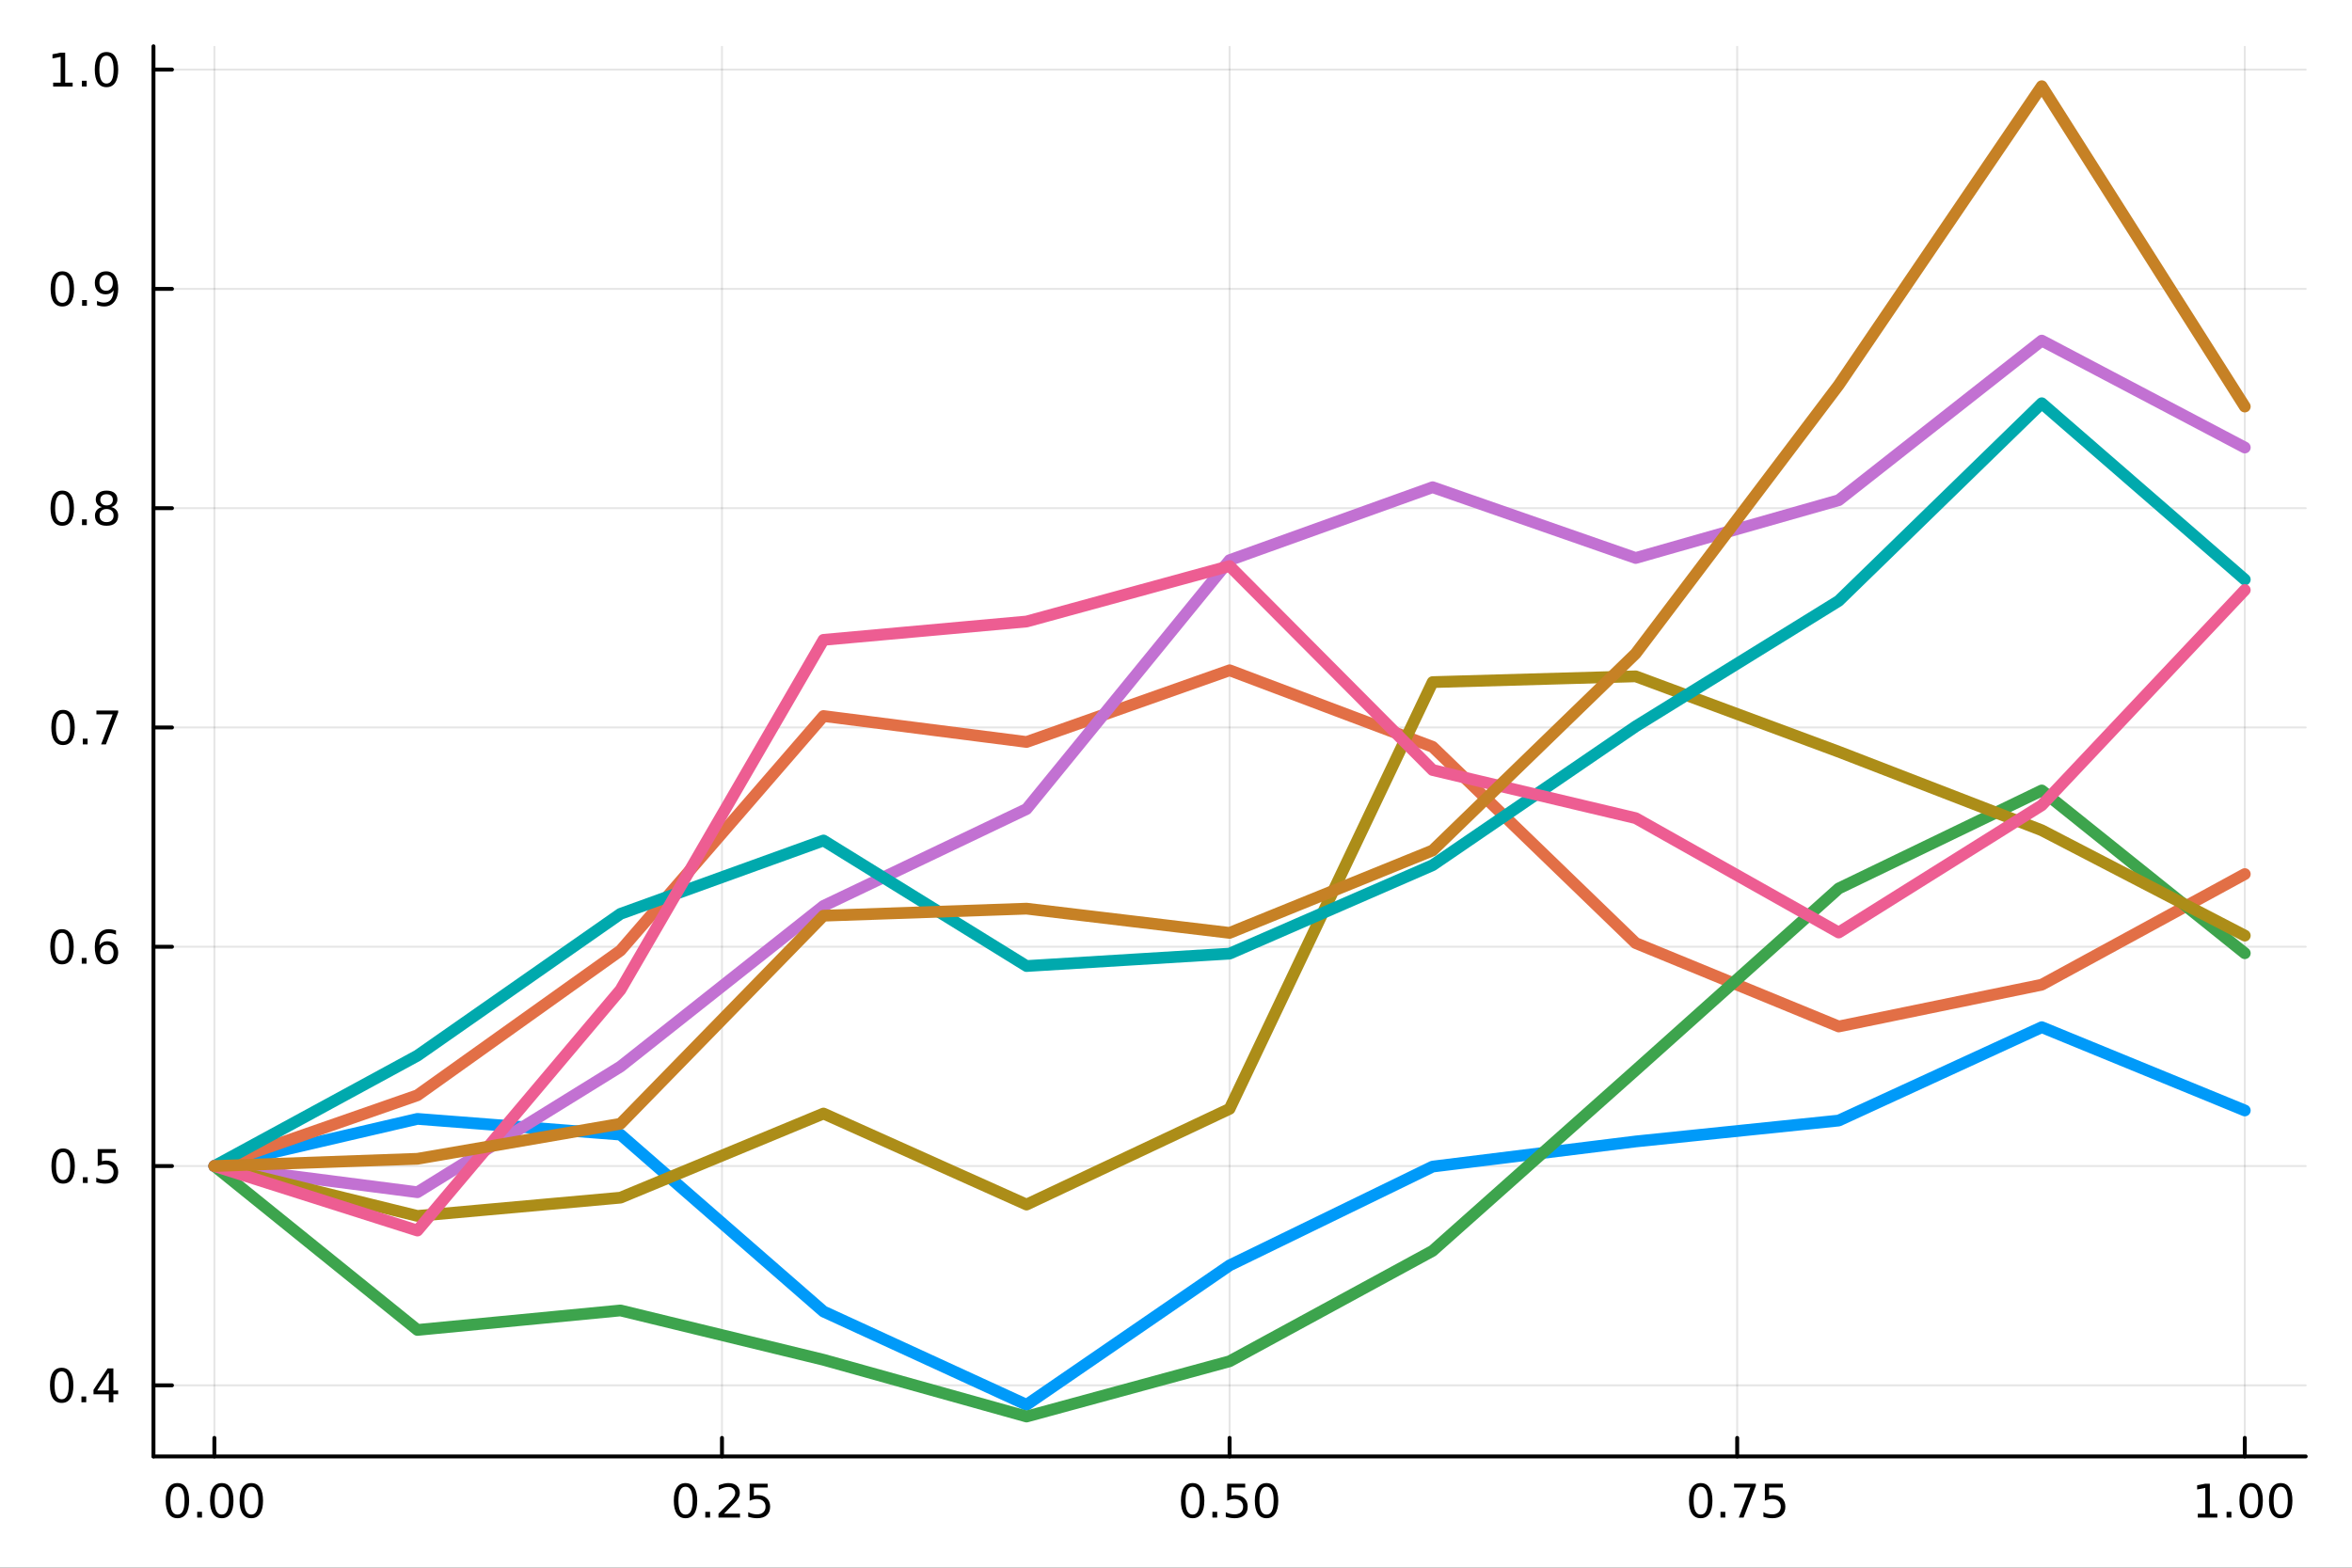 <?xml version="1.0" encoding="utf-8"?>
<svg xmlns="http://www.w3.org/2000/svg" xmlns:xlink="http://www.w3.org/1999/xlink" width="600" height="400" viewBox="0 0 2400 1600">
<rect x="0" y="0" width="2400" height="1600" fill="#333333" stroke="none"/>
<defs>
  <clipPath id="clip670">
    <rect x="0" y="0" width="2400" height="1600"/>
  </clipPath>
</defs>
<path clip-path="url(#clip670)" d="M0 1600 L2400 1600 L2400 0 L0 0  Z" fill="#ffffff" fill-rule="evenodd" fill-opacity="1"/>
<defs>
  <clipPath id="clip671">
    <rect x="480" y="0" width="1681" height="1600"/>
  </clipPath>
</defs>
<path clip-path="url(#clip670)" d="M156.598 1486.45 L2352.76 1486.45 L2352.76 47.244 L156.598 47.244  Z" fill="#ffffff" fill-rule="evenodd" fill-opacity="1"/>
<defs>
  <clipPath id="clip672">
    <rect x="156" y="47" width="2197" height="1440"/>
  </clipPath>
</defs>
<polyline clip-path="url(#clip672)" style="stroke:#000000; stroke-linecap:round; stroke-linejoin:round; stroke-width:2; stroke-opacity:0.1; fill:none" points="218.754,1486.45 218.754,47.244 "/>
<polyline clip-path="url(#clip672)" style="stroke:#000000; stroke-linecap:round; stroke-linejoin:round; stroke-width:2; stroke-opacity:0.1; fill:none" points="736.715,1486.45 736.715,47.244 "/>
<polyline clip-path="url(#clip672)" style="stroke:#000000; stroke-linecap:round; stroke-linejoin:round; stroke-width:2; stroke-opacity:0.1; fill:none" points="1254.68,1486.45 1254.68,47.244 "/>
<polyline clip-path="url(#clip672)" style="stroke:#000000; stroke-linecap:round; stroke-linejoin:round; stroke-width:2; stroke-opacity:0.1; fill:none" points="1772.64,1486.45 1772.64,47.244 "/>
<polyline clip-path="url(#clip672)" style="stroke:#000000; stroke-linecap:round; stroke-linejoin:round; stroke-width:2; stroke-opacity:0.1; fill:none" points="2290.6,1486.45 2290.6,47.244 "/>
<polyline clip-path="url(#clip672)" style="stroke:#000000; stroke-linecap:round; stroke-linejoin:round; stroke-width:2; stroke-opacity:0.1; fill:none" points="156.598,1413.88 2352.76,1413.88 "/>
<polyline clip-path="url(#clip672)" style="stroke:#000000; stroke-linecap:round; stroke-linejoin:round; stroke-width:2; stroke-opacity:0.1; fill:none" points="156.598,1190.07 2352.76,1190.07 "/>
<polyline clip-path="url(#clip672)" style="stroke:#000000; stroke-linecap:round; stroke-linejoin:round; stroke-width:2; stroke-opacity:0.1; fill:none" points="156.598,966.259 2352.76,966.259 "/>
<polyline clip-path="url(#clip672)" style="stroke:#000000; stroke-linecap:round; stroke-linejoin:round; stroke-width:2; stroke-opacity:0.1; fill:none" points="156.598,742.45 2352.76,742.45 "/>
<polyline clip-path="url(#clip672)" style="stroke:#000000; stroke-linecap:round; stroke-linejoin:round; stroke-width:2; stroke-opacity:0.1; fill:none" points="156.598,518.641 2352.76,518.641 "/>
<polyline clip-path="url(#clip672)" style="stroke:#000000; stroke-linecap:round; stroke-linejoin:round; stroke-width:2; stroke-opacity:0.1; fill:none" points="156.598,294.832 2352.76,294.832 "/>
<polyline clip-path="url(#clip672)" style="stroke:#000000; stroke-linecap:round; stroke-linejoin:round; stroke-width:2; stroke-opacity:0.1; fill:none" points="156.598,71.023 2352.76,71.023 "/>
<polyline clip-path="url(#clip670)" style="stroke:#000000; stroke-linecap:round; stroke-linejoin:round; stroke-width:4; stroke-opacity:1; fill:none" points="156.598,1486.45 2352.76,1486.45 "/>
<polyline clip-path="url(#clip670)" style="stroke:#000000; stroke-linecap:round; stroke-linejoin:round; stroke-width:4; stroke-opacity:1; fill:none" points="218.754,1486.45 218.754,1467.55 "/>
<polyline clip-path="url(#clip670)" style="stroke:#000000; stroke-linecap:round; stroke-linejoin:round; stroke-width:4; stroke-opacity:1; fill:none" points="736.715,1486.45 736.715,1467.55 "/>
<polyline clip-path="url(#clip670)" style="stroke:#000000; stroke-linecap:round; stroke-linejoin:round; stroke-width:4; stroke-opacity:1; fill:none" points="1254.68,1486.45 1254.68,1467.55 "/>
<polyline clip-path="url(#clip670)" style="stroke:#000000; stroke-linecap:round; stroke-linejoin:round; stroke-width:4; stroke-opacity:1; fill:none" points="1772.64,1486.45 1772.64,1467.55 "/>
<polyline clip-path="url(#clip670)" style="stroke:#000000; stroke-linecap:round; stroke-linejoin:round; stroke-width:4; stroke-opacity:1; fill:none" points="2290.6,1486.45 2290.6,1467.55 "/>
<path clip-path="url(#clip670)" d="M181.057 1517.37 Q177.446 1517.37 175.617 1520.93 Q173.812 1524.47 173.812 1531.6 Q173.812 1538.71 175.617 1542.27 Q177.446 1545.82 181.057 1545.82 Q184.691 1545.82 186.497 1542.27 Q188.326 1538.71 188.326 1531.6 Q188.326 1524.47 186.497 1520.93 Q184.691 1517.37 181.057 1517.37 M181.057 1513.66 Q186.867 1513.66 189.923 1518.27 Q193.001 1522.85 193.001 1531.6 Q193.001 1540.33 189.923 1544.94 Q186.867 1549.52 181.057 1549.52 Q175.247 1549.52 172.168 1544.94 Q169.113 1540.33 169.113 1531.6 Q169.113 1522.85 172.168 1518.27 Q175.247 1513.66 181.057 1513.66 Z" fill="#000000" fill-rule="nonzero" fill-opacity="1" /><path clip-path="url(#clip670)" d="M201.219 1542.97 L206.103 1542.97 L206.103 1548.85 L201.219 1548.85 L201.219 1542.97 Z" fill="#000000" fill-rule="nonzero" fill-opacity="1" /><path clip-path="url(#clip670)" d="M226.288 1517.37 Q222.677 1517.37 220.849 1520.93 Q219.043 1524.47 219.043 1531.6 Q219.043 1538.71 220.849 1542.27 Q222.677 1545.82 226.288 1545.82 Q229.923 1545.82 231.728 1542.27 Q233.557 1538.71 233.557 1531.6 Q233.557 1524.47 231.728 1520.93 Q229.923 1517.37 226.288 1517.37 M226.288 1513.66 Q232.098 1513.66 235.154 1518.27 Q238.233 1522.85 238.233 1531.6 Q238.233 1540.33 235.154 1544.94 Q232.098 1549.52 226.288 1549.52 Q220.478 1549.52 217.399 1544.94 Q214.344 1540.33 214.344 1531.6 Q214.344 1522.85 217.399 1518.27 Q220.478 1513.66 226.288 1513.66 Z" fill="#000000" fill-rule="nonzero" fill-opacity="1" /><path clip-path="url(#clip670)" d="M256.45 1517.37 Q252.839 1517.37 251.01 1520.93 Q249.205 1524.47 249.205 1531.6 Q249.205 1538.71 251.01 1542.27 Q252.839 1545.82 256.45 1545.82 Q260.084 1545.82 261.89 1542.27 Q263.719 1538.71 263.719 1531.6 Q263.719 1524.47 261.89 1520.93 Q260.084 1517.37 256.45 1517.37 M256.45 1513.66 Q262.26 1513.66 265.316 1518.27 Q268.395 1522.85 268.395 1531.6 Q268.395 1540.33 265.316 1544.94 Q262.26 1549.52 256.45 1549.52 Q250.64 1549.52 247.561 1544.94 Q244.506 1540.33 244.506 1531.6 Q244.506 1522.85 247.561 1518.27 Q250.64 1513.66 256.45 1513.66 Z" fill="#000000" fill-rule="nonzero" fill-opacity="1" /><path clip-path="url(#clip670)" d="M699.516 1517.37 Q695.905 1517.37 694.077 1520.93 Q692.271 1524.47 692.271 1531.6 Q692.271 1538.71 694.077 1542.27 Q695.905 1545.82 699.516 1545.82 Q703.151 1545.82 704.956 1542.27 Q706.785 1538.71 706.785 1531.6 Q706.785 1524.47 704.956 1520.93 Q703.151 1517.37 699.516 1517.37 M699.516 1513.66 Q705.327 1513.66 708.382 1518.27 Q711.461 1522.85 711.461 1531.6 Q711.461 1540.33 708.382 1544.94 Q705.327 1549.52 699.516 1549.52 Q693.706 1549.52 690.628 1544.94 Q687.572 1540.33 687.572 1531.6 Q687.572 1522.85 690.628 1518.27 Q693.706 1513.66 699.516 1513.66 Z" fill="#000000" fill-rule="nonzero" fill-opacity="1" /><path clip-path="url(#clip670)" d="M719.678 1542.97 L724.563 1542.97 L724.563 1548.85 L719.678 1548.85 L719.678 1542.97 Z" fill="#000000" fill-rule="nonzero" fill-opacity="1" /><path clip-path="url(#clip670)" d="M738.776 1544.91 L755.095 1544.91 L755.095 1548.85 L733.151 1548.85 L733.151 1544.91 Q735.813 1542.16 740.396 1537.53 Q745.002 1532.88 746.183 1531.53 Q748.428 1529.01 749.308 1527.27 Q750.211 1525.51 750.211 1523.82 Q750.211 1521.07 748.266 1519.33 Q746.345 1517.6 743.243 1517.6 Q741.044 1517.6 738.59 1518.36 Q736.16 1519.13 733.382 1520.68 L733.382 1515.95 Q736.206 1514.82 738.66 1514.24 Q741.113 1513.66 743.151 1513.66 Q748.521 1513.66 751.715 1516.35 Q754.91 1519.03 754.91 1523.52 Q754.91 1525.65 754.1 1527.57 Q753.312 1529.47 751.206 1532.07 Q750.627 1532.74 747.525 1535.95 Q744.424 1539.15 738.776 1544.91 Z" fill="#000000" fill-rule="nonzero" fill-opacity="1" /><path clip-path="url(#clip670)" d="M764.956 1514.29 L783.312 1514.29 L783.312 1518.22 L769.238 1518.22 L769.238 1526.7 Q770.257 1526.35 771.275 1526.19 Q772.294 1526 773.312 1526 Q779.099 1526 782.479 1529.17 Q785.859 1532.34 785.859 1537.76 Q785.859 1543.34 782.386 1546.44 Q778.914 1549.52 772.595 1549.52 Q770.419 1549.52 768.15 1549.15 Q765.905 1548.78 763.498 1548.04 L763.498 1543.34 Q765.581 1544.47 767.803 1545.03 Q770.025 1545.58 772.502 1545.58 Q776.507 1545.58 778.845 1543.48 Q781.183 1541.37 781.183 1537.76 Q781.183 1534.15 778.845 1532.04 Q776.507 1529.94 772.502 1529.94 Q770.627 1529.94 768.752 1530.35 Q766.9 1530.77 764.956 1531.65 L764.956 1514.29 Z" fill="#000000" fill-rule="nonzero" fill-opacity="1" /><path clip-path="url(#clip670)" d="M1216.98 1517.37 Q1213.37 1517.37 1211.54 1520.93 Q1209.74 1524.47 1209.74 1531.6 Q1209.74 1538.71 1211.54 1542.27 Q1213.37 1545.82 1216.98 1545.82 Q1220.61 1545.82 1222.42 1542.27 Q1224.25 1538.71 1224.25 1531.6 Q1224.25 1524.47 1222.42 1520.93 Q1220.61 1517.37 1216.98 1517.37 M1216.98 1513.66 Q1222.79 1513.66 1225.85 1518.27 Q1228.92 1522.85 1228.92 1531.6 Q1228.92 1540.33 1225.85 1544.94 Q1222.79 1549.52 1216.98 1549.52 Q1211.17 1549.52 1208.09 1544.94 Q1205.04 1540.33 1205.04 1531.6 Q1205.04 1522.85 1208.09 1518.27 Q1211.17 1513.66 1216.98 1513.66 Z" fill="#000000" fill-rule="nonzero" fill-opacity="1" /><path clip-path="url(#clip670)" d="M1237.14 1542.97 L1242.03 1542.97 L1242.03 1548.85 L1237.14 1548.85 L1237.14 1542.97 Z" fill="#000000" fill-rule="nonzero" fill-opacity="1" /><path clip-path="url(#clip670)" d="M1252.26 1514.29 L1270.61 1514.29 L1270.61 1518.22 L1256.54 1518.22 L1256.54 1526.7 Q1257.56 1526.35 1258.58 1526.19 Q1259.6 1526 1260.61 1526 Q1266.4 1526 1269.78 1529.17 Q1273.16 1532.34 1273.16 1537.76 Q1273.16 1543.34 1269.69 1546.44 Q1266.22 1549.52 1259.9 1549.52 Q1257.72 1549.52 1255.45 1549.15 Q1253.21 1548.78 1250.8 1548.04 L1250.8 1543.34 Q1252.88 1544.47 1255.11 1545.03 Q1257.33 1545.58 1259.8 1545.58 Q1263.81 1545.58 1266.15 1543.48 Q1268.48 1541.37 1268.48 1537.76 Q1268.48 1534.15 1266.15 1532.04 Q1263.81 1529.94 1259.8 1529.94 Q1257.93 1529.94 1256.05 1530.35 Q1254.2 1530.77 1252.26 1531.65 L1252.26 1514.29 Z" fill="#000000" fill-rule="nonzero" fill-opacity="1" /><path clip-path="url(#clip670)" d="M1292.37 1517.37 Q1288.76 1517.37 1286.93 1520.93 Q1285.13 1524.47 1285.13 1531.6 Q1285.13 1538.71 1286.93 1542.27 Q1288.76 1545.82 1292.37 1545.82 Q1296.01 1545.82 1297.81 1542.27 Q1299.64 1538.71 1299.64 1531.6 Q1299.64 1524.47 1297.81 1520.93 Q1296.01 1517.37 1292.37 1517.37 M1292.37 1513.66 Q1298.18 1513.66 1301.24 1518.27 Q1304.32 1522.85 1304.32 1531.6 Q1304.32 1540.33 1301.24 1544.94 Q1298.18 1549.52 1292.37 1549.52 Q1286.56 1549.52 1283.48 1544.94 Q1280.43 1540.33 1280.43 1531.6 Q1280.43 1522.85 1283.48 1518.27 Q1286.56 1513.66 1292.37 1513.66 Z" fill="#000000" fill-rule="nonzero" fill-opacity="1" /><path clip-path="url(#clip670)" d="M1735.44 1517.37 Q1731.83 1517.37 1730 1520.93 Q1728.19 1524.47 1728.19 1531.6 Q1728.19 1538.71 1730 1542.27 Q1731.83 1545.82 1735.44 1545.82 Q1739.07 1545.82 1740.88 1542.27 Q1742.71 1538.71 1742.71 1531.6 Q1742.71 1524.47 1740.88 1520.93 Q1739.07 1517.37 1735.44 1517.37 M1735.44 1513.66 Q1741.25 1513.66 1744.31 1518.27 Q1747.38 1522.85 1747.38 1531.6 Q1747.38 1540.33 1744.31 1544.94 Q1741.25 1549.52 1735.44 1549.52 Q1729.63 1549.52 1726.55 1544.94 Q1723.5 1540.33 1723.5 1531.6 Q1723.5 1522.85 1726.55 1518.27 Q1729.63 1513.66 1735.44 1513.66 Z" fill="#000000" fill-rule="nonzero" fill-opacity="1" /><path clip-path="url(#clip670)" d="M1755.6 1542.97 L1760.49 1542.97 L1760.49 1548.85 L1755.6 1548.85 L1755.6 1542.97 Z" fill="#000000" fill-rule="nonzero" fill-opacity="1" /><path clip-path="url(#clip670)" d="M1769.49 1514.29 L1791.71 1514.29 L1791.71 1516.28 L1779.17 1548.85 L1774.28 1548.85 L1786.09 1518.22 L1769.49 1518.22 L1769.49 1514.29 Z" fill="#000000" fill-rule="nonzero" fill-opacity="1" /><path clip-path="url(#clip670)" d="M1800.88 1514.29 L1819.24 1514.29 L1819.24 1518.22 L1805.16 1518.22 L1805.16 1526.7 Q1806.18 1526.35 1807.2 1526.19 Q1808.22 1526 1809.24 1526 Q1815.02 1526 1818.4 1529.17 Q1821.78 1532.34 1821.78 1537.76 Q1821.78 1543.34 1818.31 1546.44 Q1814.84 1549.52 1808.52 1549.52 Q1806.34 1549.52 1804.07 1549.15 Q1801.83 1548.78 1799.42 1548.04 L1799.42 1543.34 Q1801.5 1544.47 1803.73 1545.03 Q1805.95 1545.58 1808.43 1545.58 Q1812.43 1545.58 1814.77 1543.48 Q1817.11 1541.37 1817.11 1537.76 Q1817.11 1534.15 1814.77 1532.04 Q1812.43 1529.94 1808.43 1529.94 Q1806.55 1529.94 1804.68 1530.35 Q1802.82 1530.77 1800.88 1531.65 L1800.88 1514.29 Z" fill="#000000" fill-rule="nonzero" fill-opacity="1" /><path clip-path="url(#clip670)" d="M2242.67 1544.91 L2250.31 1544.91 L2250.31 1518.55 L2242 1520.21 L2242 1515.95 L2250.27 1514.29 L2254.94 1514.29 L2254.94 1544.91 L2262.58 1544.91 L2262.58 1548.85 L2242.67 1548.85 L2242.67 1544.91 Z" fill="#000000" fill-rule="nonzero" fill-opacity="1" /><path clip-path="url(#clip670)" d="M2272.02 1542.97 L2276.91 1542.97 L2276.91 1548.85 L2272.02 1548.85 L2272.02 1542.97 Z" fill="#000000" fill-rule="nonzero" fill-opacity="1" /><path clip-path="url(#clip670)" d="M2297.09 1517.37 Q2293.48 1517.37 2291.65 1520.93 Q2289.85 1524.47 2289.85 1531.6 Q2289.85 1538.71 2291.65 1542.27 Q2293.48 1545.82 2297.09 1545.82 Q2300.73 1545.82 2302.53 1542.27 Q2304.36 1538.71 2304.36 1531.6 Q2304.36 1524.47 2302.53 1520.93 Q2300.73 1517.37 2297.09 1517.37 M2297.09 1513.66 Q2302.9 1513.66 2305.96 1518.27 Q2309.04 1522.85 2309.04 1531.6 Q2309.04 1540.33 2305.96 1544.94 Q2302.9 1549.52 2297.09 1549.52 Q2291.28 1549.52 2288.2 1544.94 Q2285.15 1540.33 2285.15 1531.6 Q2285.15 1522.85 2288.2 1518.27 Q2291.28 1513.66 2297.09 1513.66 Z" fill="#000000" fill-rule="nonzero" fill-opacity="1" /><path clip-path="url(#clip670)" d="M2327.26 1517.37 Q2323.64 1517.37 2321.82 1520.93 Q2320.01 1524.47 2320.01 1531.6 Q2320.01 1538.71 2321.82 1542.27 Q2323.64 1545.82 2327.26 1545.82 Q2330.89 1545.82 2332.7 1542.27 Q2334.52 1538.71 2334.52 1531.6 Q2334.52 1524.47 2332.7 1520.93 Q2330.89 1517.37 2327.26 1517.37 M2327.26 1513.66 Q2333.07 1513.66 2336.12 1518.27 Q2339.2 1522.85 2339.2 1531.6 Q2339.2 1540.33 2336.12 1544.94 Q2333.07 1549.52 2327.26 1549.52 Q2321.45 1549.52 2318.37 1544.94 Q2315.31 1540.33 2315.31 1531.6 Q2315.31 1522.85 2318.37 1518.27 Q2321.45 1513.66 2327.26 1513.66 Z" fill="#000000" fill-rule="nonzero" fill-opacity="1" /><polyline clip-path="url(#clip670)" style="stroke:#000000; stroke-linecap:round; stroke-linejoin:round; stroke-width:4; stroke-opacity:1; fill:none" points="156.598,1486.45 156.598,47.244 "/>
<polyline clip-path="url(#clip670)" style="stroke:#000000; stroke-linecap:round; stroke-linejoin:round; stroke-width:4; stroke-opacity:1; fill:none" points="156.598,1413.88 175.496,1413.88 "/>
<polyline clip-path="url(#clip670)" style="stroke:#000000; stroke-linecap:round; stroke-linejoin:round; stroke-width:4; stroke-opacity:1; fill:none" points="156.598,1190.07 175.496,1190.07 "/>
<polyline clip-path="url(#clip670)" style="stroke:#000000; stroke-linecap:round; stroke-linejoin:round; stroke-width:4; stroke-opacity:1; fill:none" points="156.598,966.259 175.496,966.259 "/>
<polyline clip-path="url(#clip670)" style="stroke:#000000; stroke-linecap:round; stroke-linejoin:round; stroke-width:4; stroke-opacity:1; fill:none" points="156.598,742.45 175.496,742.45 "/>
<polyline clip-path="url(#clip670)" style="stroke:#000000; stroke-linecap:round; stroke-linejoin:round; stroke-width:4; stroke-opacity:1; fill:none" points="156.598,518.641 175.496,518.641 "/>
<polyline clip-path="url(#clip670)" style="stroke:#000000; stroke-linecap:round; stroke-linejoin:round; stroke-width:4; stroke-opacity:1; fill:none" points="156.598,294.832 175.496,294.832 "/>
<polyline clip-path="url(#clip670)" style="stroke:#000000; stroke-linecap:round; stroke-linejoin:round; stroke-width:4; stroke-opacity:1; fill:none" points="156.598,71.023 175.496,71.023 "/>
<path clip-path="url(#clip670)" d="M62.937 1399.68 Q59.325 1399.68 57.497 1403.24 Q55.691 1406.78 55.691 1413.91 Q55.691 1421.02 57.497 1424.58 Q59.325 1428.12 62.937 1428.12 Q66.571 1428.12 68.376 1424.58 Q70.205 1421.02 70.205 1413.91 Q70.205 1406.78 68.376 1403.24 Q66.571 1399.68 62.937 1399.68 M62.937 1395.97 Q68.747 1395.97 71.802 1400.58 Q74.881 1405.16 74.881 1413.91 Q74.881 1422.64 71.802 1427.25 Q68.747 1431.83 62.937 1431.83 Q57.126 1431.83 54.048 1427.25 Q50.992 1422.64 50.992 1413.91 Q50.992 1405.16 54.048 1400.58 Q57.126 1395.97 62.937 1395.97 Z" fill="#000000" fill-rule="nonzero" fill-opacity="1" /><path clip-path="url(#clip670)" d="M83.098 1425.28 L87.983 1425.28 L87.983 1431.16 L83.098 1431.16 L83.098 1425.28 Z" fill="#000000" fill-rule="nonzero" fill-opacity="1" /><path clip-path="url(#clip670)" d="M111.015 1400.67 L99.21 1419.12 L111.015 1419.12 L111.015 1400.67 M109.788 1396.6 L115.668 1396.6 L115.668 1419.12 L120.598 1419.12 L120.598 1423.01 L115.668 1423.01 L115.668 1431.16 L111.015 1431.16 L111.015 1423.01 L95.413 1423.01 L95.413 1418.5 L109.788 1396.6 Z" fill="#000000" fill-rule="nonzero" fill-opacity="1" /><path clip-path="url(#clip670)" d="M64.418 1175.87 Q60.807 1175.87 58.978 1179.43 Q57.173 1182.97 57.173 1190.1 Q57.173 1197.21 58.978 1200.77 Q60.807 1204.32 64.418 1204.32 Q68.052 1204.32 69.858 1200.77 Q71.686 1197.21 71.686 1190.1 Q71.686 1182.97 69.858 1179.43 Q68.052 1175.87 64.418 1175.87 M64.418 1172.16 Q70.228 1172.16 73.284 1176.77 Q76.362 1181.35 76.362 1190.1 Q76.362 1198.83 73.284 1203.44 Q70.228 1208.02 64.418 1208.02 Q58.608 1208.02 55.529 1203.44 Q52.474 1198.83 52.474 1190.1 Q52.474 1181.35 55.529 1176.77 Q58.608 1172.16 64.418 1172.16 Z" fill="#000000" fill-rule="nonzero" fill-opacity="1" /><path clip-path="url(#clip670)" d="M84.58 1201.47 L89.464 1201.47 L89.464 1207.35 L84.58 1207.35 L84.58 1201.47 Z" fill="#000000" fill-rule="nonzero" fill-opacity="1" /><path clip-path="url(#clip670)" d="M99.696 1172.79 L118.052 1172.79 L118.052 1176.72 L103.978 1176.72 L103.978 1185.2 Q104.996 1184.85 106.015 1184.69 Q107.033 1184.5 108.052 1184.5 Q113.839 1184.5 117.219 1187.67 Q120.598 1190.84 120.598 1196.26 Q120.598 1201.84 117.126 1204.94 Q113.654 1208.02 107.334 1208.02 Q105.159 1208.02 102.89 1207.65 Q100.645 1207.28 98.237 1206.54 L98.237 1201.84 Q100.321 1202.97 102.543 1203.53 Q104.765 1204.08 107.242 1204.08 Q111.246 1204.08 113.584 1201.98 Q115.922 1199.87 115.922 1196.26 Q115.922 1192.65 113.584 1190.54 Q111.246 1188.44 107.242 1188.44 Q105.367 1188.44 103.492 1188.85 Q101.64 1189.27 99.696 1190.15 L99.696 1172.79 Z" fill="#000000" fill-rule="nonzero" fill-opacity="1" /><path clip-path="url(#clip670)" d="M63.261 952.058 Q59.65 952.058 57.821 955.623 Q56.015 959.164 56.015 966.294 Q56.015 973.4 57.821 976.965 Q59.65 980.507 63.261 980.507 Q66.895 980.507 68.7 976.965 Q70.529 973.4 70.529 966.294 Q70.529 959.164 68.7 955.623 Q66.895 952.058 63.261 952.058 M63.261 948.354 Q69.071 948.354 72.126 952.961 Q75.205 957.544 75.205 966.294 Q75.205 975.021 72.126 979.627 Q69.071 984.21 63.261 984.21 Q57.45 984.21 54.372 979.627 Q51.316 975.021 51.316 966.294 Q51.316 957.544 54.372 952.961 Q57.45 948.354 63.261 948.354 Z" fill="#000000" fill-rule="nonzero" fill-opacity="1" /><path clip-path="url(#clip670)" d="M83.422 977.659 L88.307 977.659 L88.307 983.539 L83.422 983.539 L83.422 977.659 Z" fill="#000000" fill-rule="nonzero" fill-opacity="1" /><path clip-path="url(#clip670)" d="M109.071 964.396 Q105.922 964.396 104.071 966.548 Q102.242 968.701 102.242 972.451 Q102.242 976.178 104.071 978.354 Q105.922 980.507 109.071 980.507 Q112.219 980.507 114.047 978.354 Q115.899 976.178 115.899 972.451 Q115.899 968.701 114.047 966.548 Q112.219 964.396 109.071 964.396 M118.353 949.743 L118.353 954.002 Q116.594 953.169 114.788 952.729 Q113.006 952.289 111.246 952.289 Q106.617 952.289 104.163 955.414 Q101.733 958.539 101.385 964.859 Q102.751 962.845 104.811 961.78 Q106.871 960.692 109.348 960.692 Q114.557 960.692 117.566 963.863 Q120.598 967.011 120.598 972.451 Q120.598 977.775 117.45 980.993 Q114.302 984.21 109.071 984.21 Q103.075 984.21 99.904 979.627 Q96.733 975.021 96.733 966.294 Q96.733 958.099 100.621 953.238 Q104.51 948.354 111.061 948.354 Q112.82 948.354 114.603 948.701 Q116.408 949.049 118.353 949.743 Z" fill="#000000" fill-rule="nonzero" fill-opacity="1" /><path clip-path="url(#clip670)" d="M64.325 728.249 Q60.714 728.249 58.886 731.814 Q57.08 735.355 57.08 742.485 Q57.08 749.591 58.886 753.156 Q60.714 756.698 64.325 756.698 Q67.96 756.698 69.765 753.156 Q71.594 749.591 71.594 742.485 Q71.594 735.355 69.765 731.814 Q67.96 728.249 64.325 728.249 M64.325 724.545 Q70.135 724.545 73.191 729.151 Q76.27 733.735 76.27 742.485 Q76.27 751.212 73.191 755.818 Q70.135 760.401 64.325 760.401 Q58.515 760.401 55.437 755.818 Q52.381 751.212 52.381 742.485 Q52.381 733.735 55.437 729.151 Q58.515 724.545 64.325 724.545 Z" fill="#000000" fill-rule="nonzero" fill-opacity="1" /><path clip-path="url(#clip670)" d="M84.487 753.85 L89.371 753.85 L89.371 759.73 L84.487 759.73 L84.487 753.85 Z" fill="#000000" fill-rule="nonzero" fill-opacity="1" /><path clip-path="url(#clip670)" d="M98.376 725.17 L120.598 725.17 L120.598 727.161 L108.052 759.73 L103.168 759.73 L114.973 729.105 L98.376 729.105 L98.376 725.17 Z" fill="#000000" fill-rule="nonzero" fill-opacity="1" /><path clip-path="url(#clip670)" d="M63.515 504.44 Q59.904 504.44 58.075 508.004 Q56.27 511.546 56.27 518.676 Q56.27 525.782 58.075 529.347 Q59.904 532.889 63.515 532.889 Q67.149 532.889 68.955 529.347 Q70.784 525.782 70.784 518.676 Q70.784 511.546 68.955 508.004 Q67.149 504.44 63.515 504.44 M63.515 500.736 Q69.325 500.736 72.381 505.342 Q75.46 509.926 75.46 518.676 Q75.46 527.402 72.381 532.009 Q69.325 536.592 63.515 536.592 Q57.705 536.592 54.626 532.009 Q51.571 527.402 51.571 518.676 Q51.571 509.926 54.626 505.342 Q57.705 500.736 63.515 500.736 Z" fill="#000000" fill-rule="nonzero" fill-opacity="1" /><path clip-path="url(#clip670)" d="M83.677 530.041 L88.561 530.041 L88.561 535.921 L83.677 535.921 L83.677 530.041 Z" fill="#000000" fill-rule="nonzero" fill-opacity="1" /><path clip-path="url(#clip670)" d="M108.746 519.509 Q105.413 519.509 103.492 521.291 Q101.594 523.074 101.594 526.199 Q101.594 529.324 103.492 531.106 Q105.413 532.889 108.746 532.889 Q112.08 532.889 114.001 531.106 Q115.922 529.301 115.922 526.199 Q115.922 523.074 114.001 521.291 Q112.103 519.509 108.746 519.509 M104.071 517.518 Q101.061 516.778 99.371 514.717 Q97.705 512.657 97.705 509.694 Q97.705 505.551 100.645 503.143 Q103.608 500.736 108.746 500.736 Q113.908 500.736 116.848 503.143 Q119.788 505.551 119.788 509.694 Q119.788 512.657 118.098 514.717 Q116.432 516.778 113.445 517.518 Q116.825 518.305 118.7 520.597 Q120.598 522.889 120.598 526.199 Q120.598 531.222 117.52 533.907 Q114.464 536.592 108.746 536.592 Q103.029 536.592 99.95 533.907 Q96.895 531.222 96.895 526.199 Q96.895 522.889 98.793 520.597 Q100.691 518.305 104.071 517.518 M102.358 510.134 Q102.358 512.819 104.024 514.324 Q105.714 515.828 108.746 515.828 Q111.756 515.828 113.445 514.324 Q115.158 512.819 115.158 510.134 Q115.158 507.449 113.445 505.944 Q111.756 504.44 108.746 504.44 Q105.714 504.44 104.024 505.944 Q102.358 507.449 102.358 510.134 Z" fill="#000000" fill-rule="nonzero" fill-opacity="1" /><path clip-path="url(#clip670)" d="M63.608 280.631 Q59.997 280.631 58.168 284.195 Q56.362 287.737 56.362 294.867 Q56.362 301.973 58.168 305.538 Q59.997 309.08 63.608 309.08 Q67.242 309.08 69.048 305.538 Q70.876 301.973 70.876 294.867 Q70.876 287.737 69.048 284.195 Q67.242 280.631 63.608 280.631 M63.608 276.927 Q69.418 276.927 72.474 281.533 Q75.552 286.117 75.552 294.867 Q75.552 303.593 72.474 308.2 Q69.418 312.783 63.608 312.783 Q57.798 312.783 54.719 308.2 Q51.663 303.593 51.663 294.867 Q51.663 286.117 54.719 281.533 Q57.798 276.927 63.608 276.927 Z" fill="#000000" fill-rule="nonzero" fill-opacity="1" /><path clip-path="url(#clip670)" d="M83.77 306.232 L88.654 306.232 L88.654 312.112 L83.77 312.112 L83.77 306.232 Z" fill="#000000" fill-rule="nonzero" fill-opacity="1" /><path clip-path="url(#clip670)" d="M98.978 311.394 L98.978 307.135 Q100.737 307.968 102.543 308.408 Q104.348 308.848 106.084 308.848 Q110.714 308.848 113.145 305.746 Q115.598 302.621 115.945 296.279 Q114.603 298.269 112.543 299.334 Q110.483 300.399 107.983 300.399 Q102.797 300.399 99.765 297.274 Q96.756 294.126 96.756 288.686 Q96.756 283.362 99.904 280.144 Q103.052 276.927 108.283 276.927 Q114.279 276.927 117.427 281.533 Q120.598 286.117 120.598 294.867 Q120.598 303.038 116.709 307.922 Q112.844 312.783 106.293 312.783 Q104.534 312.783 102.728 312.436 Q100.922 312.089 98.978 311.394 M108.283 296.742 Q111.432 296.742 113.26 294.589 Q115.112 292.436 115.112 288.686 Q115.112 284.959 113.26 282.807 Q111.432 280.631 108.283 280.631 Q105.135 280.631 103.284 282.807 Q101.455 284.959 101.455 288.686 Q101.455 292.436 103.284 294.589 Q105.135 296.742 108.283 296.742 Z" fill="#000000" fill-rule="nonzero" fill-opacity="1" /><path clip-path="url(#clip670)" d="M54.233 84.368 L61.872 84.368 L61.872 58.002 L53.562 59.669 L53.562 55.41 L61.825 53.743 L66.501 53.743 L66.501 84.368 L74.14 84.368 L74.14 88.303 L54.233 88.303 L54.233 84.368 Z" fill="#000000" fill-rule="nonzero" fill-opacity="1" /><path clip-path="url(#clip670)" d="M83.585 82.423 L88.469 82.423 L88.469 88.303 L83.585 88.303 L83.585 82.423 Z" fill="#000000" fill-rule="nonzero" fill-opacity="1" /><path clip-path="url(#clip670)" d="M108.654 56.822 Q105.043 56.822 103.214 60.386 Q101.409 63.928 101.409 71.058 Q101.409 78.164 103.214 81.729 Q105.043 85.27 108.654 85.27 Q112.288 85.27 114.094 81.729 Q115.922 78.164 115.922 71.058 Q115.922 63.928 114.094 60.386 Q112.288 56.822 108.654 56.822 M108.654 53.118 Q114.464 53.118 117.52 57.724 Q120.598 62.308 120.598 71.058 Q120.598 79.784 117.52 84.391 Q114.464 88.974 108.654 88.974 Q102.844 88.974 99.765 84.391 Q96.71 79.784 96.71 71.058 Q96.71 62.308 99.765 57.724 Q102.844 53.118 108.654 53.118 Z" fill="#000000" fill-rule="nonzero" fill-opacity="1" /><polyline clip-path="url(#clip672)" style="stroke:#009af9; stroke-linecap:round; stroke-linejoin:round; stroke-width:12; stroke-opacity:1; fill:none" points="218.754,1190.07 425.938,1141.95 633.123,1158 840.308,1338.56 1047.49,1433.75 1254.68,1291.46 1461.86,1190.63 1669.05,1164.98 1876.23,1143.65 2083.42,1048.36 2290.6,1133.34 "/>
<polyline clip-path="url(#clip672)" style="stroke:#e26f46; stroke-linecap:round; stroke-linejoin:round; stroke-width:12; stroke-opacity:1; fill:none" points="218.754,1190.07 425.938,1117.86 633.123,970.129 840.308,730.795 1047.49,757.275 1254.68,684.096 1461.86,762.24 1669.05,962.509 1876.23,1047.63 2083.42,1005 2290.6,892.108 "/>
<polyline clip-path="url(#clip672)" style="stroke:#3da44d; stroke-linecap:round; stroke-linejoin:round; stroke-width:12; stroke-opacity:1; fill:none" points="218.754,1190.07 425.938,1357.35 633.123,1337.46 840.308,1387.81 1047.49,1445.72 1254.68,1389.34 1461.86,1276.63 1669.05,1092.25 1876.23,906.791 2083.42,806.762 2290.6,972.87 "/>
<polyline clip-path="url(#clip672)" style="stroke:#c271d2; stroke-linecap:round; stroke-linejoin:round; stroke-width:12; stroke-opacity:1; fill:none" points="218.754,1190.07 425.938,1216.8 633.123,1088.56 840.308,924.613 1047.49,825.704 1254.68,571.705 1461.86,497.27 1669.05,569.481 1876.23,510.513 2083.42,347.629 2290.6,456.735 "/>
<polyline clip-path="url(#clip672)" style="stroke:#ac8d18; stroke-linecap:round; stroke-linejoin:round; stroke-width:12; stroke-opacity:1; fill:none" points="218.754,1190.07 425.938,1240.99 633.123,1222.36 840.308,1136.49 1047.49,1229.39 1254.68,1131.69 1461.86,696.168 1669.05,690.275 1876.23,767.204 2083.42,847.386 2290.6,954.879 "/>
<polyline clip-path="url(#clip672)" style="stroke:#00a9ad; stroke-linecap:round; stroke-linejoin:round; stroke-width:12; stroke-opacity:1; fill:none" points="218.754,1190.07 425.938,1077.42 633.123,932.677 840.308,857.829 1047.49,985.936 1254.68,973.295 1461.86,883.023 1669.05,741.382 1876.23,613.265 2083.42,411.564 2290.6,591.476 "/>
<polyline clip-path="url(#clip672)" style="stroke:#ed5d92; stroke-linecap:round; stroke-linejoin:round; stroke-width:12; stroke-opacity:1; fill:none" points="218.754,1190.07 425.938,1255.91 633.123,1010.28 840.308,653.034 1047.49,634.322 1254.68,577.662 1461.86,785.904 1669.05,835.011 1876.23,951.718 2083.42,821.87 2290.6,602.199 "/>
<polyline clip-path="url(#clip672)" style="stroke:#c68125; stroke-linecap:round; stroke-linejoin:round; stroke-width:12; stroke-opacity:1; fill:none" points="218.754,1190.07 425.938,1182.68 633.123,1146.92 840.308,934.565 1047.49,927.387 1254.68,952.117 1461.86,867.994 1669.05,667.044 1876.23,392.991 2083.42,87.976 2290.6,414.915 "/>
</svg>
